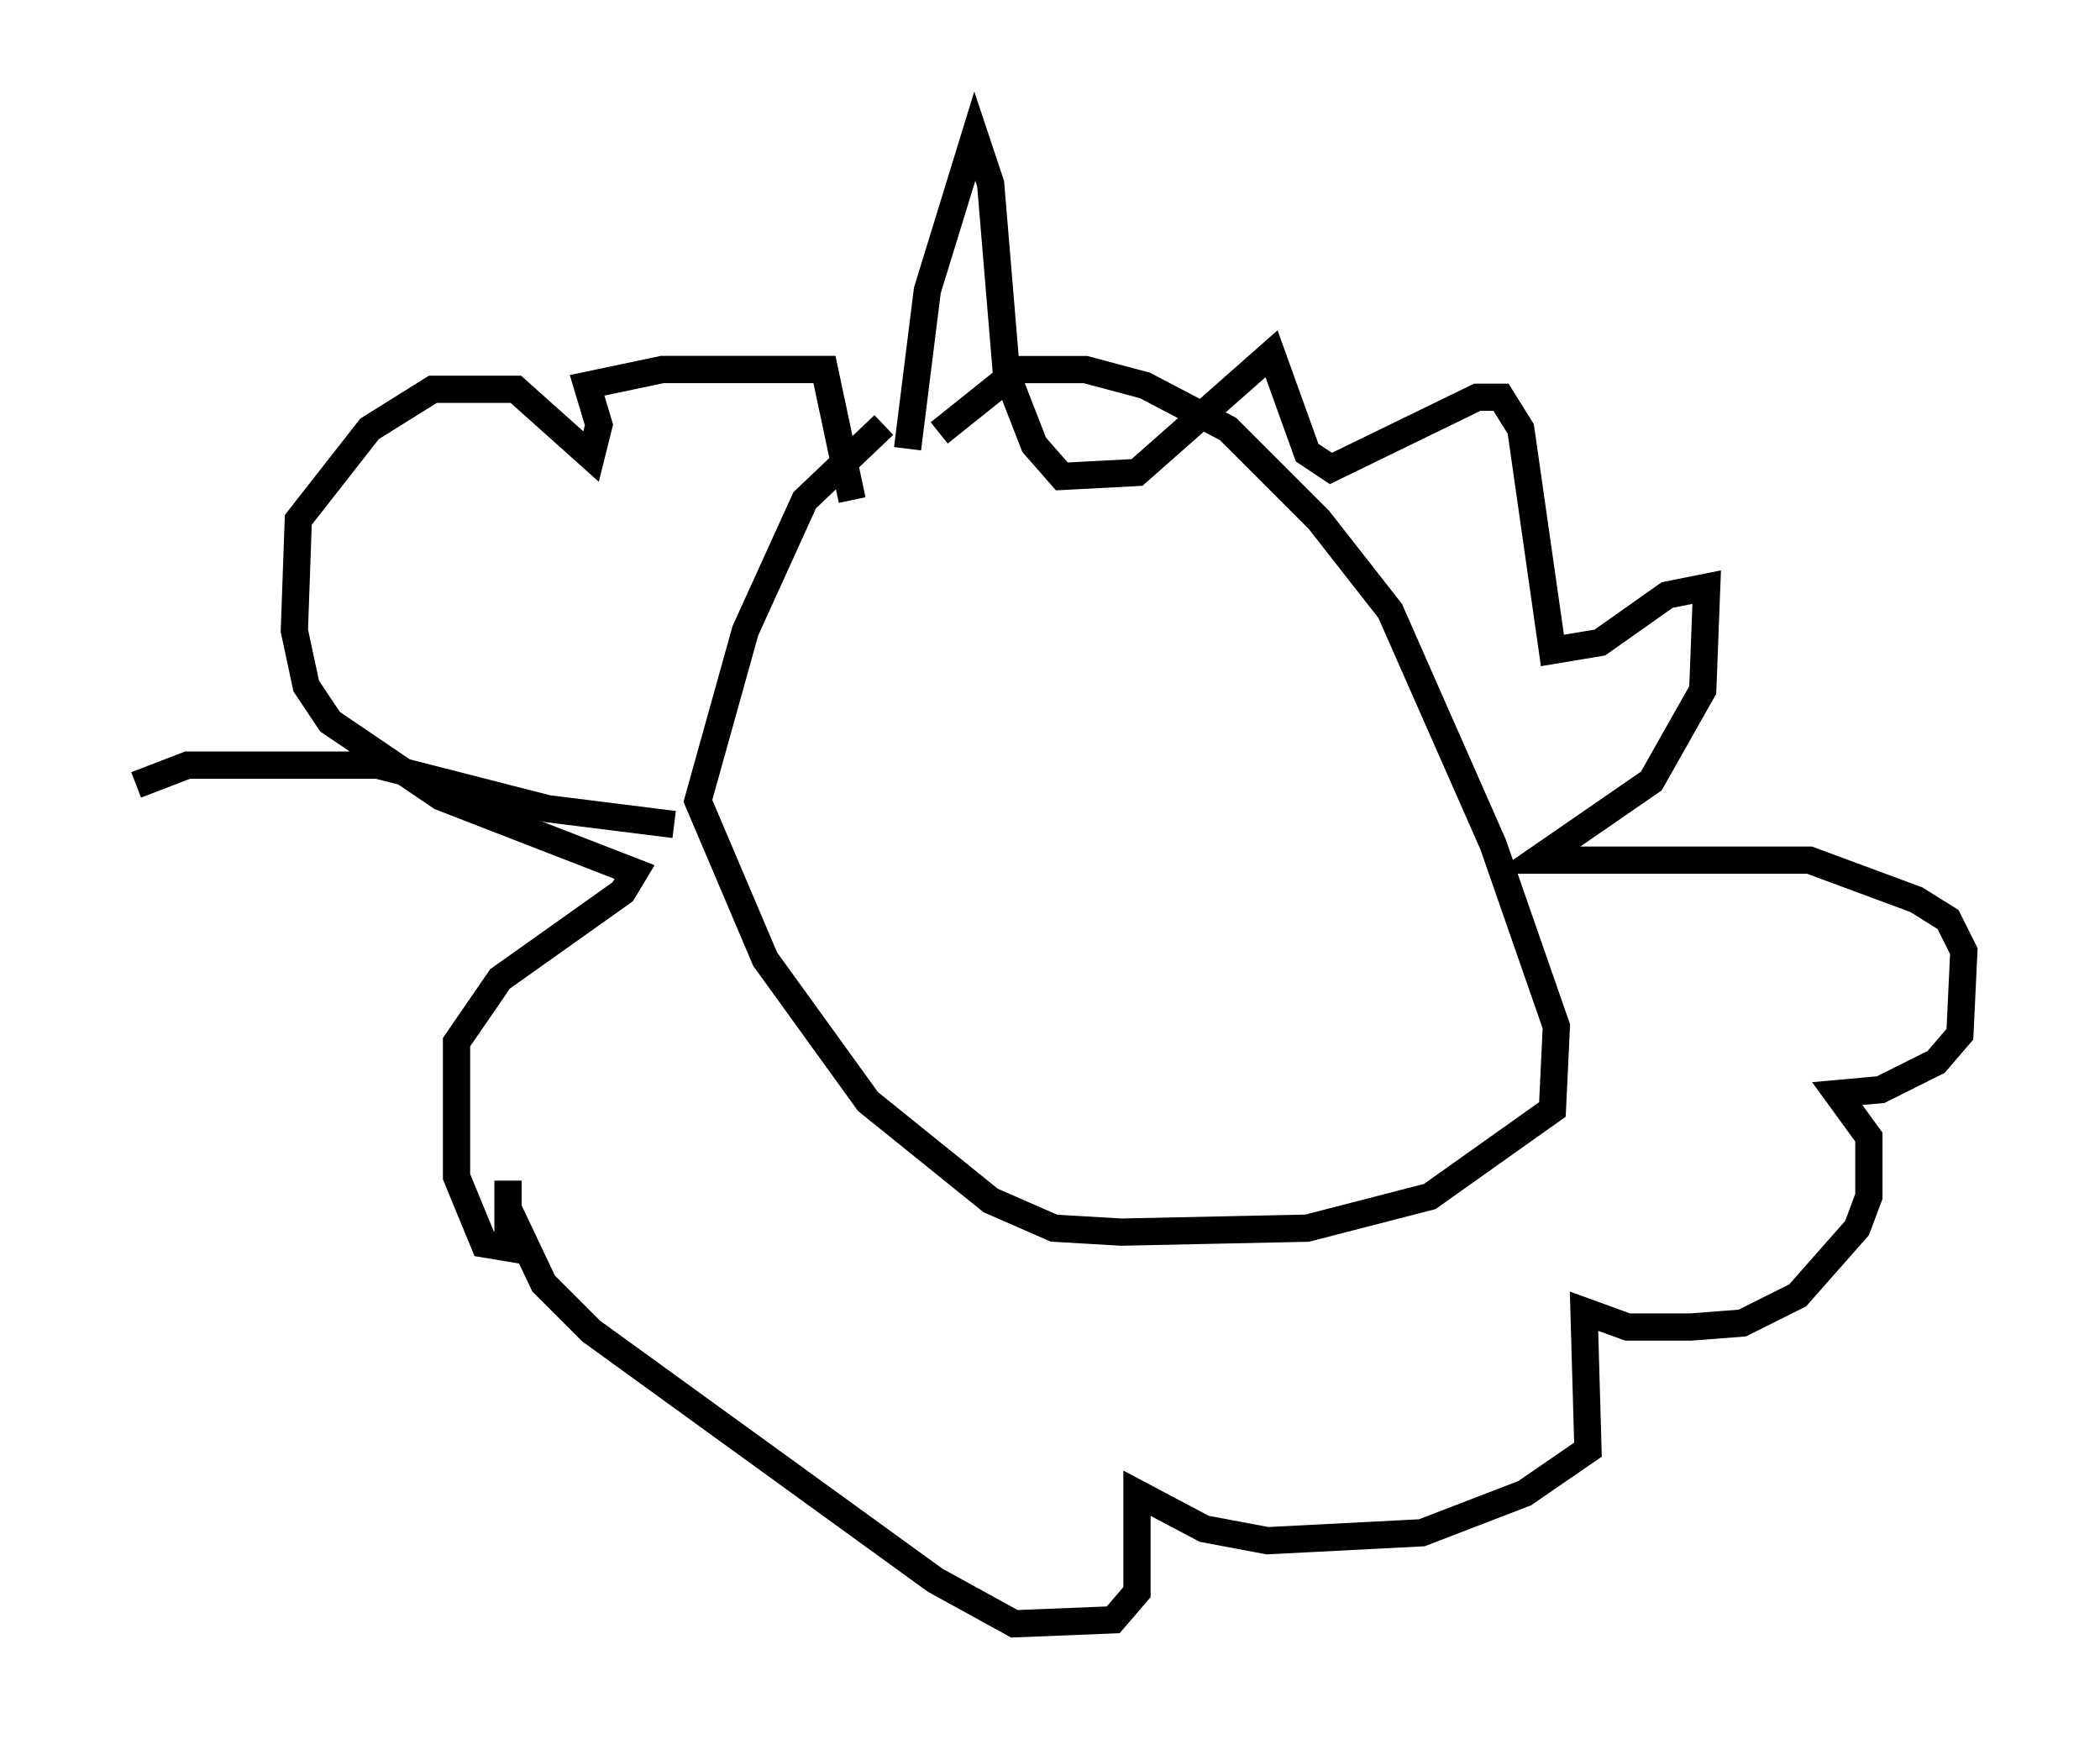 <?xml version="1.0" encoding="utf-8" ?>
<svg baseProfile="full" height="64.614" version="1.1" width="77.106" xmlns="http://www.w3.org/2000/svg" xmlns:ev="http://www.w3.org/2001/xml-events" xmlns:xlink="http://www.w3.org/1999/xlink"><defs /><rect fill="white" height="64.614" width="77.106" x="0" y="0" /><path d="M35.212, 14.587 m-2.76, 1.017 l-2.905, 2.76 -2.179, 4.793 l-1.743, 6.246 2.469, 5.81 l3.777, 5.229 4.503, 3.631 l2.324, 1.017 2.469, 0.145 l6.827, -0.145 4.503, -1.162 l4.503, -3.196 0.145, -3.05 l-2.324, -6.682 -3.777, -8.57 l-2.615, -3.341 -3.341, -3.341 l-3.05, -1.598 -2.179, -0.581 l-2.469, 0.0 -2.905, 2.324 m-1.162, 0.581 l0.726, -5.81 1.743, -5.665 l0.581, 1.743 0.581, 6.972 l1.017, 2.615 1.017, 1.162 l2.76, -0.145 4.939, -4.358 l1.307, 3.631 0.872, 0.581 l5.374, -2.615 0.872, 0.0 l0.726, 1.162 1.162, 8.134 l1.743, -0.291 2.469, -1.743 l1.453, -0.291 -0.145, 3.777 l-1.888, 3.341 -4.212, 2.905 l10.022, 0.0 3.922, 1.453 l1.162, 0.726 0.581, 1.162 l-0.145, 3.05 -0.872, 1.017 l-2.034, 1.017 -1.598, 0.145 l1.162, 1.598 0.0, 2.179 l-0.436, 1.162 -2.179, 2.469 l-2.034, 1.017 -1.888, 0.145 l-2.324, 0.0 -1.598, -0.581 l0.145, 5.084 -2.324, 1.598 l-3.777, 1.453 -5.665, 0.291 l-2.324, -0.436 -2.469, -1.307 l0.0, 3.631 -0.872, 1.017 l-3.631, 0.145 -2.905, -1.598 l-12.637, -9.151 -1.743, -1.743 l-1.307, -2.76 0.0, -1.017 l0.0, 2.469 -0.872, -0.145 l-1.017, -2.469 0.0, -4.939 l1.598, -2.324 4.503, -3.196 l0.436, -0.726 -7.117, -2.76 l-4.067, -2.76 -0.872, -1.307 l-0.436, -2.034 0.145, -4.067 l2.615, -3.341 2.324, -1.453 l3.05, 0.0 2.76, 2.469 l0.291, -1.162 -0.436, -1.453 l2.76, -0.581 5.955, 0.0 l1.017, 4.793 m-6.536, 11.911 l-4.648, -0.581 -6.246, -1.598 l-6.972, 0.0 -1.888, 0.726 " fill="none" stroke="black" stroke-width="1" /></svg>